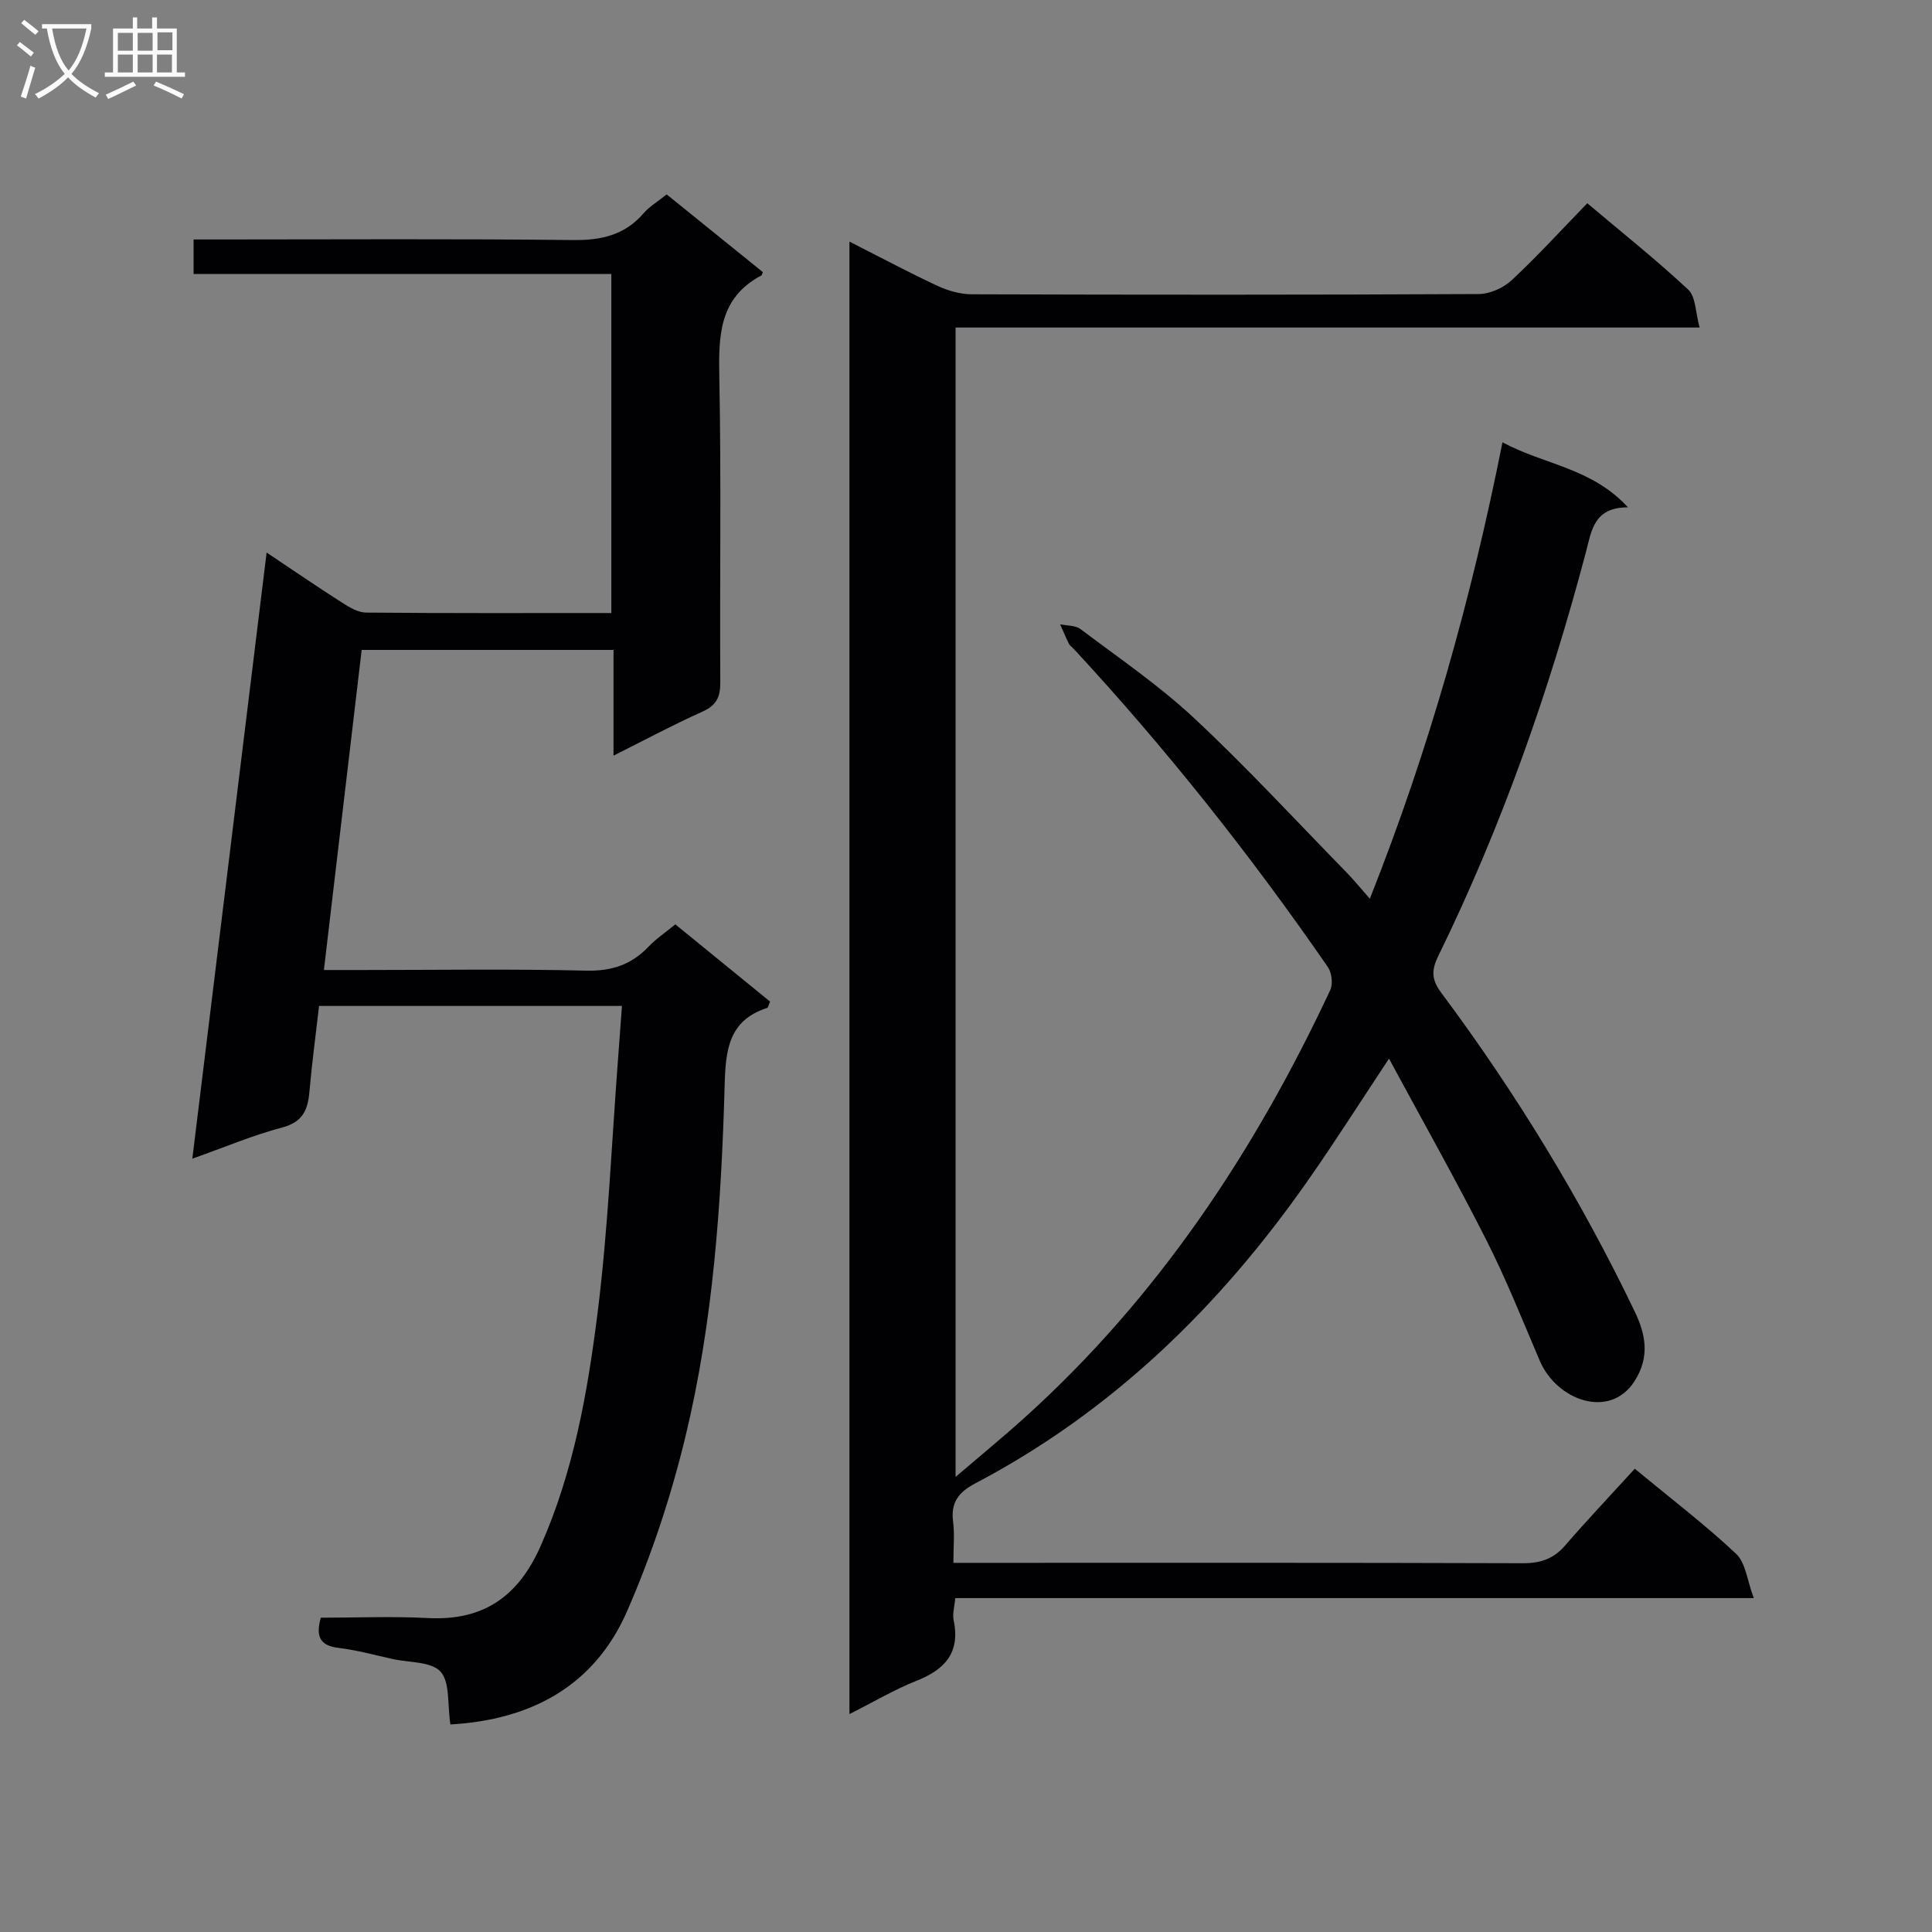 <svg enable-background="new 0 0 400 400" viewBox="0 0 400 400" xmlns="http://www.w3.org/2000/svg"><rect x="0" y="0" width="400" height="400" fill="#808080" stroke="none"/><path d="m175.87 354.88c0-101.95 0-203.02 0-304.86 6.41 3.25 12.24 6.37 18.22 9.16 2.17 1.01 4.71 1.74 7.08 1.75 34.99.11 69.99.13 104.98-.05 2.31-.01 5.12-1.27 6.83-2.87 5.34-4.97 10.26-10.38 15.65-15.93 7.36 6.21 14.38 11.79 20.9 17.89 1.57 1.47 1.49 4.71 2.36 7.84-51.83 0-102.72 0-154.05 0v237.97c5.25-4.49 9.96-8.35 14.47-12.43 27.48-24.84 47.51-55.03 63.1-88.36.59-1.27.33-3.59-.48-4.76-16-23.17-33.47-45.2-52.61-65.87-.34-.37-.81-.66-1.02-1.09-.65-1.31-1.21-2.68-1.81-4.02 1.42.31 3.15.2 4.21.99 7.97 6.01 16.3 11.68 23.56 18.47 10.94 10.22 21.11 21.26 31.58 31.97 1.49 1.53 2.83 3.2 4.77 5.39 12.27-30.92 21.02-62.11 27.46-94.5 8.57 4.64 18.46 5.26 25.98 13.47-7.11-.02-7.55 4.92-8.72 9.34-7.62 28.81-17.46 56.82-30.58 83.61-1.48 3.02-1.29 4.96.64 7.54 15.44 20.72 28.86 42.68 40.05 65.98 2.3 4.79 3.2 9.46-.07 14.51-5.1 7.88-16.06 3.96-19.59-4.32-3.58-8.4-6.97-16.91-11.09-25.04-6.36-12.55-13.28-24.82-20.11-37.48-5.9 8.89-11.21 17.26-16.89 25.37-18.2 25.99-40.43 47.66-68.72 62.54-3.58 1.88-5.15 4.01-4.64 8 .33 2.57.06 5.22.06 8.48h5.94c37.33 0 74.65-.05 111.98.08 3.64.01 6.32-.9 8.72-3.66 4.68-5.41 9.61-10.61 14.44-15.91 7.79 6.45 14.7 11.71 20.98 17.63 1.98 1.87 2.28 5.52 3.65 9.16-55.99 0-110.43 0-165.32 0-.15 1.75-.62 3.24-.34 4.57 1.44 6.84-1.92 10.31-7.9 12.64-4.42 1.76-8.57 4.24-13.67 6.8z" fill="#010104"/><path d="m93.25 357.03c-.64-4.21-.06-8.72-2.04-10.93-1.89-2.11-6.45-1.86-9.85-2.6-3.73-.82-7.44-1.86-11.21-2.31-3.78-.45-4.87-2.22-3.73-6.26 7.25 0 14.72-.32 22.16.07 11.47.6 18.69-4.42 23.32-14.84 6.84-15.41 9.73-31.76 11.8-48.17 2.22-17.62 2.93-35.43 4.29-53.16.26-3.42.51-6.85.78-10.56-21.04 0-41.63 0-62.71 0-.69 5.98-1.48 11.86-2 17.78-.33 3.77-1.39 6.26-5.62 7.38-6.06 1.6-11.89 4.08-18.62 6.46 5.15-42 10.21-83.29 15.38-125.49 5.53 3.69 10.54 7.13 15.67 10.4 1.48.95 3.26 2.01 4.92 2.03 16.81.15 33.62.09 50.78.09 0-23.41 0-46.49 0-70.19-28.6 0-57.31 0-86.49 0 0-2.48 0-4.36 0-7.15h5.57c24.33 0 48.66-.16 72.99.12 5.89.07 10.73-1.03 14.64-5.58 1.17-1.36 2.81-2.32 4.75-3.87 6.65 5.37 13.31 10.75 19.91 16.09-.18.41-.2.64-.32.7-8.81 4.66-8.86 12.58-8.69 21.2.41 20.99.07 41.99.2 62.99.02 3.06-.77 4.8-3.68 6.1-6.03 2.7-11.86 5.83-18.43 9.12 0-7.7 0-14.61 0-21.89-17.34 0-34.26 0-52.14 0-2.56 21.7-5.15 43.66-7.82 66.27h7.85c15.5 0 31-.24 46.49.13 5.26.12 9.31-1.23 12.86-4.95 1.58-1.66 3.53-2.96 5.56-4.63 6.66 5.43 13.18 10.74 19.62 15.99-.34.74-.41 1.24-.61 1.31-8.02 2.59-8.6 8.75-8.8 16.04-.68 24.43-2.36 48.87-8.11 72.69-2.98 12.35-7.03 24.61-12.12 36.24-6.76 15.42-19.86 22.43-36.55 23.38z" fill="#010104"/><g fill="#fbfafa"><path d="m6.4 11.7c-1-.8-1.9-1.6-2.9-2.3l.6-.7c.9.7 1.9 1.4 2.9 2.2zm-2.1 8.3c.7-2.1 1.4-4.2 2-6.4.2.1.6.3 1 .4-.7 2.3-1.3 4.4-1.9 6.4zm3-12.8c-1.1-.9-2.1-1.7-2.9-2.4l.6-.7c1 .8 2 1.5 3 2.4zm1.4-1.3v-.9h10.2v.9c-.9 4.2-2.3 7.3-4.1 9.4 1.3 1.4 3.2 2.7 5.7 4-.2.2-.4.5-.7.9-2.5-1.4-4.4-2.7-5.7-4.2-1.4 1.5-3.5 3-6.1 4.4 0 0 0 0-.1-.1-.3-.4-.5-.7-.7-.8 2.7-1.3 4.7-2.8 6.2-4.2-1.8-2.2-3-5.3-3.7-9.4zm9.2 0h-7.1c.6 3.8 1.7 6.7 3.4 8.7 1.7-2 2.9-4.8 3.7-8.7z"/><path d="m31.6 3.6h.9v2.3h4.1v9.1h1.7v.9h-16.6v-.9h1.7v-9.1h4.1v-2.3h.9v2.3h3.1v-2.3zm-4 13.3.6.8c-1.9.9-3.8 1.9-5.8 2.8-.2-.3-.3-.6-.5-.9 2-.9 3.9-1.8 5.7-2.7zm-3.2-10.1v3.7h3.1v-3.7zm0 4.5v3.7h3.1v-3.7zm4.1-4.5v3.7h3.1v-3.7zm0 4.5v3.7h3.1v-3.7zm9.1 9.1c-2.1-1.1-4.1-2-5.8-2.7l.5-.8c2.2.9 4.1 1.8 5.8 2.6zm-1.9-13.7h-3.1v3.7h3.1v-3.6zm-3.2 4.6v3.7h3.1v-3.7z"/></g></svg>